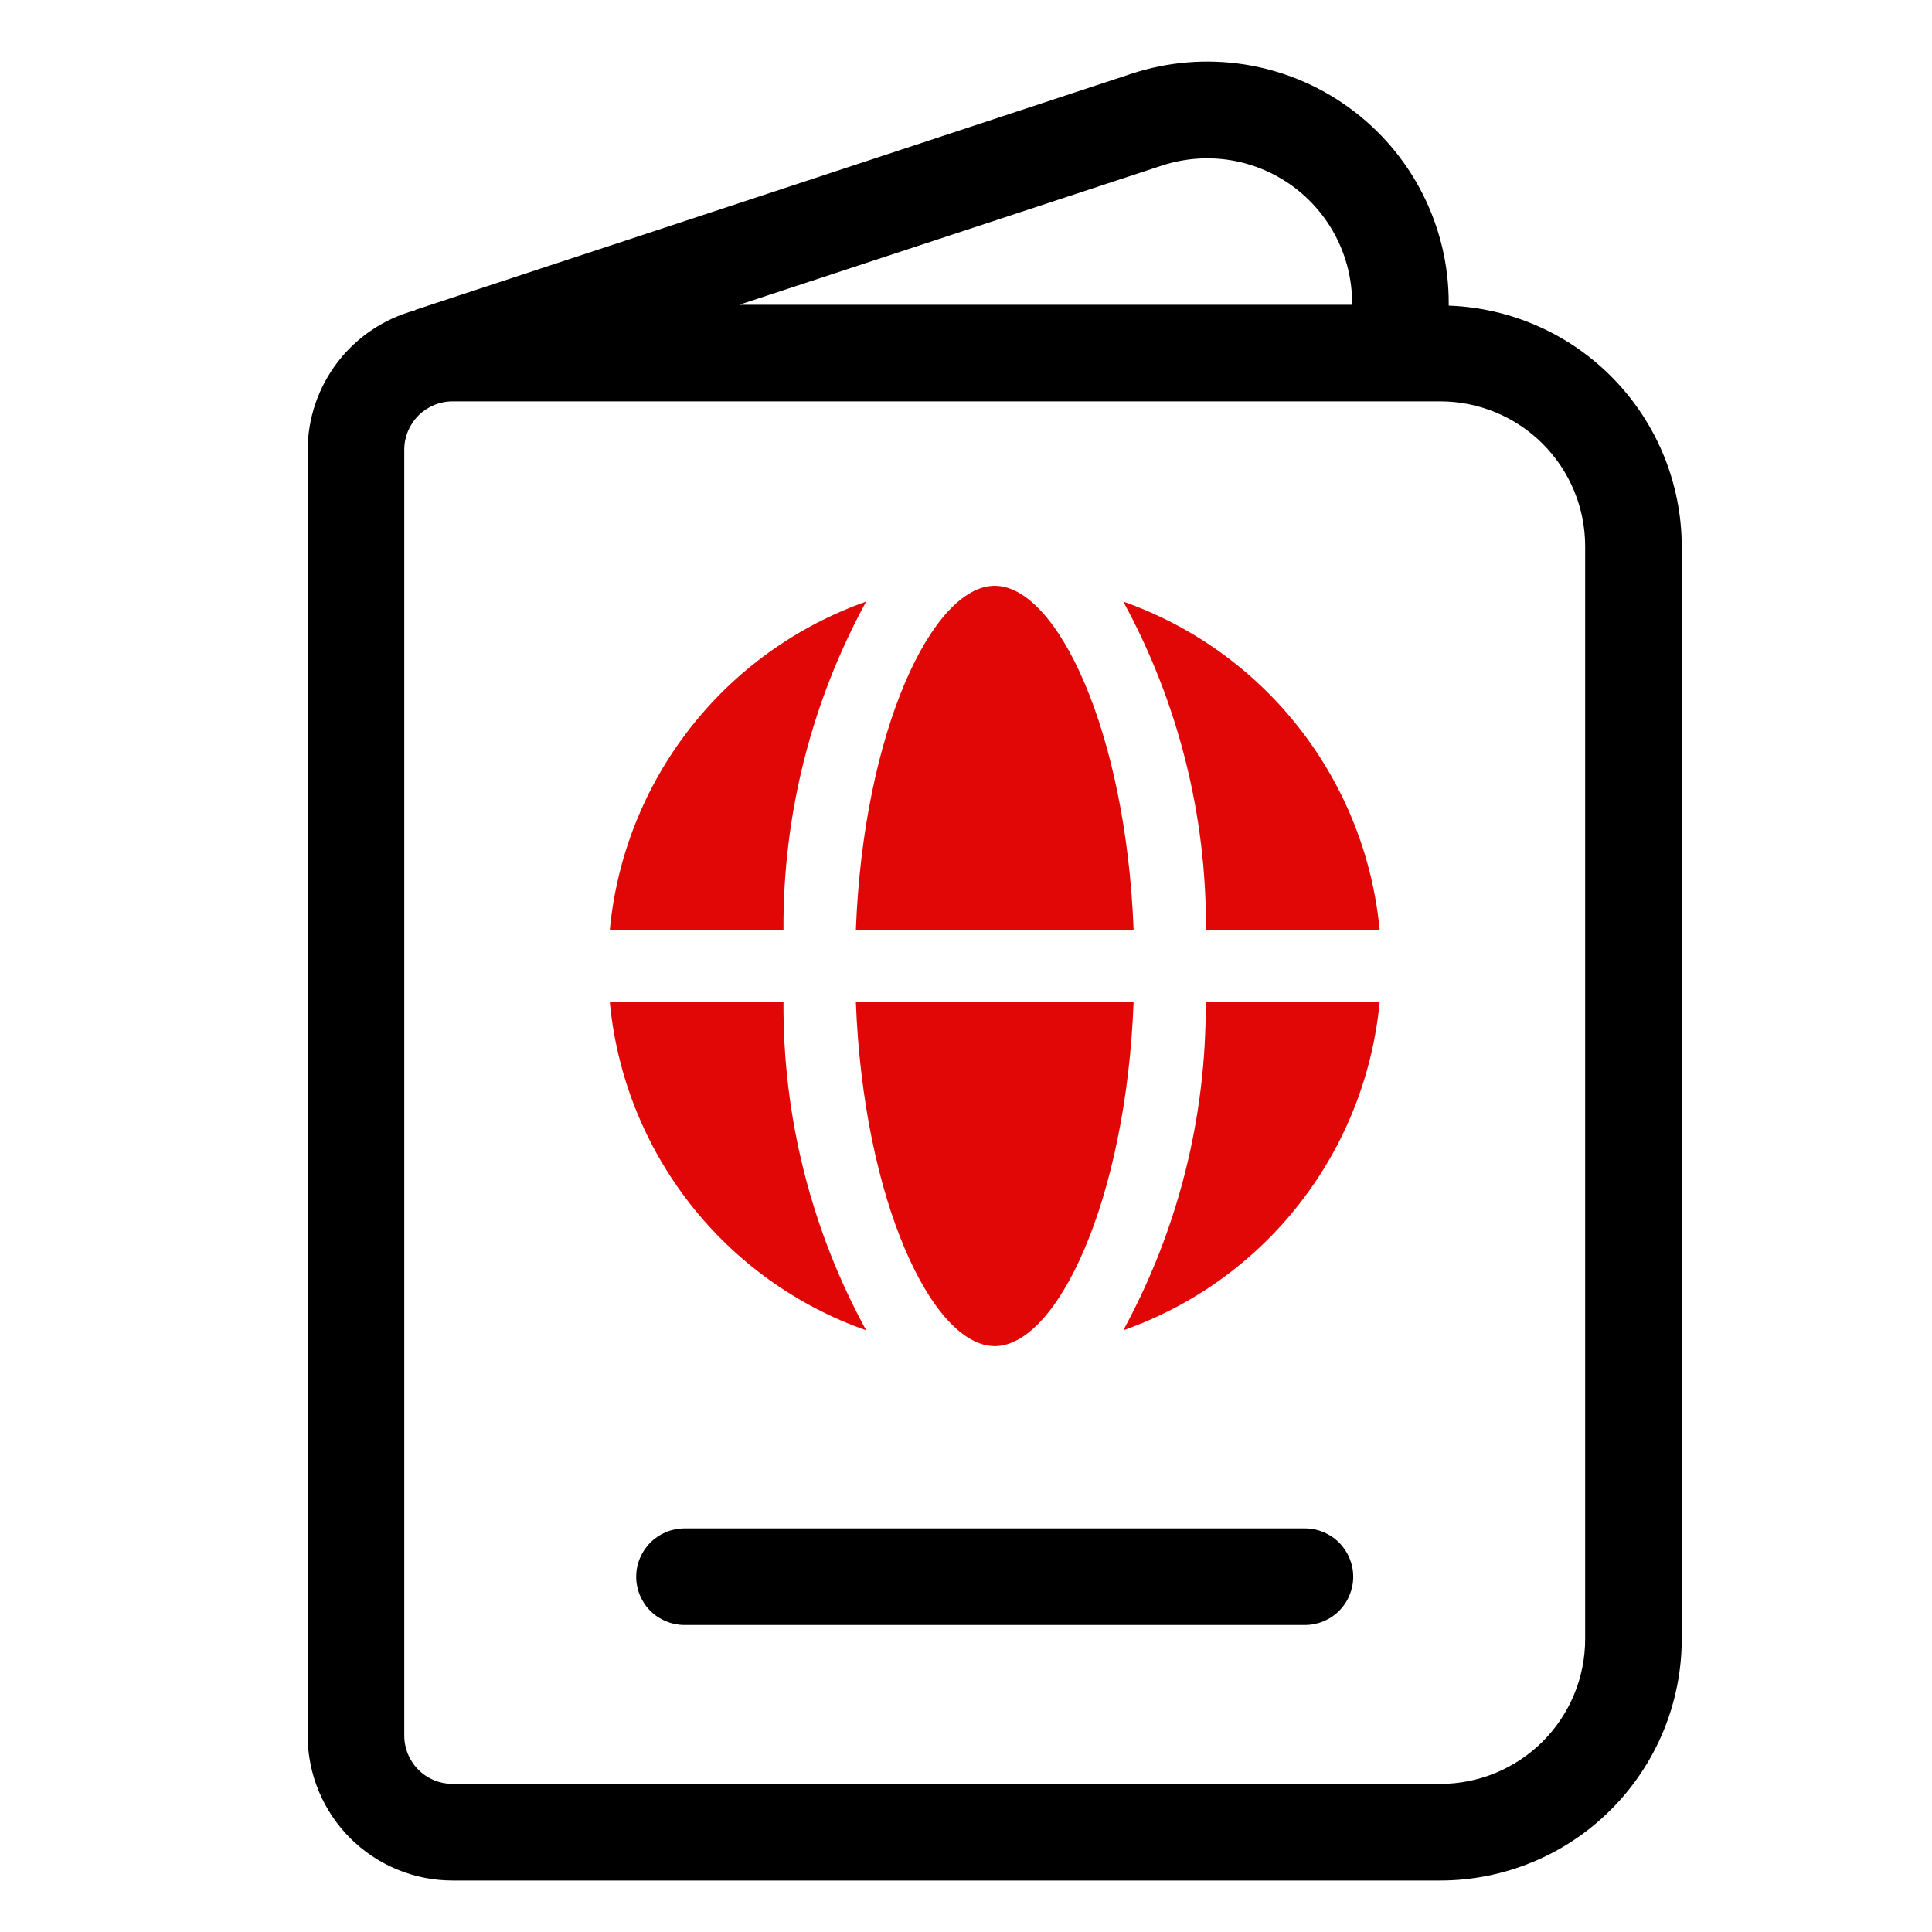 <svg
  xmlns="http://www.w3.org/2000/svg"
  width="1em"
  height="1em"
  class="inline-block text-3xl"
  viewBox="0 0 40 40"
  fill="currentColor"
  aria-hidden="true"
>
  <path
    d="M12.626 20.749C12.769 22.27 13.345 23.719 14.286 24.923C15.227 26.127 16.492 27.036 17.933 27.543C16.796 25.46 16.207 23.122 16.221 20.749H12.626Z"
    fill="#e10707"
  ></path>
  <path
    d="M17.72 20.749C17.878 24.872 19.308 27.87 20.595 27.87C21.881 27.87 23.311 24.87 23.47 20.749H17.72Z"
    fill="#e10707"
  ></path>
  <path
    d="M23.47 19.249C23.311 15.126 21.881 12.128 20.595 12.128C19.308 12.128 17.878 15.128 17.72 19.249H23.47Z"
    fill="#e10707"
  ></path>
  <path
    d="M17.933 12.455C16.493 12.963 15.227 13.873 14.287 15.077C13.346 16.281 12.77 17.728 12.626 19.249H16.221C16.207 16.876 16.797 14.539 17.933 12.455Z"
    fill="#e10707"
  ></path>
  <path
    d="M23.256 27.543C24.697 27.036 25.962 26.127 26.903 24.923C27.844 23.719 28.42 22.27 28.564 20.749H24.963C24.979 23.122 24.391 25.46 23.256 27.543Z"
    fill="#e10707"
  ></path>
  <path
    d="M28.564 19.249C28.419 17.728 27.843 16.281 26.902 15.077C25.962 13.873 24.696 12.963 23.256 12.455C24.392 14.539 24.982 16.876 24.968 19.249H28.564Z"
    fill="#e10707"
  ></path>
  <path
    d="M29.994 6.328V6.275C29.995 5.484 29.807 4.704 29.447 4C29.087 3.295 28.565 2.686 27.923 2.223C27.282 1.759 26.54 1.454 25.758 1.333C24.976 1.213 24.177 1.279 23.425 1.527L8.617 6.41C8.606 6.41 8.599 6.423 8.587 6.427C7.953 6.599 7.393 6.974 6.992 7.495C6.592 8.015 6.373 8.653 6.37 9.31V35.934C6.37 36.73 6.687 37.493 7.249 38.056C7.812 38.618 8.575 38.934 9.37 38.934H29.819C31.144 38.933 32.415 38.406 33.352 37.468C34.29 36.531 34.817 35.26 34.819 33.934V11.31C34.815 10.017 34.31 8.776 33.41 7.847C32.511 6.918 31.287 6.374 29.994 6.328ZM24.056 3.428C24.507 3.28 24.986 3.241 25.455 3.313C25.923 3.386 26.368 3.569 26.752 3.847C27.136 4.125 27.449 4.49 27.665 4.912C27.881 5.334 27.994 5.801 27.994 6.275V6.31H15.305L24.056 3.428ZM32.819 33.934C32.819 34.73 32.502 35.493 31.94 36.056C31.377 36.618 30.614 36.934 29.819 36.934H9.37C9.105 36.934 8.851 36.829 8.663 36.642C8.476 36.454 8.37 36.2 8.37 35.934V9.31C8.37 9.045 8.476 8.791 8.663 8.603C8.851 8.416 9.105 8.31 9.37 8.31H29.819C30.614 8.31 31.377 8.626 31.94 9.189C32.502 9.752 32.819 10.515 32.819 11.31V33.934Z"
    fill="currentColor"
  ></path>
  <path
    d="M27.017 31.644H14.172C13.907 31.644 13.653 31.75 13.465 31.937C13.278 32.125 13.172 32.379 13.172 32.644C13.172 32.91 13.278 33.164 13.465 33.352C13.653 33.539 13.907 33.644 14.172 33.644H27.017C27.282 33.644 27.536 33.539 27.724 33.352C27.911 33.164 28.017 32.91 28.017 32.644C28.017 32.379 27.911 32.125 27.724 31.937C27.536 31.75 27.282 31.644 27.017 31.644Z"
    fill="#000"
  ></path>
</svg>

